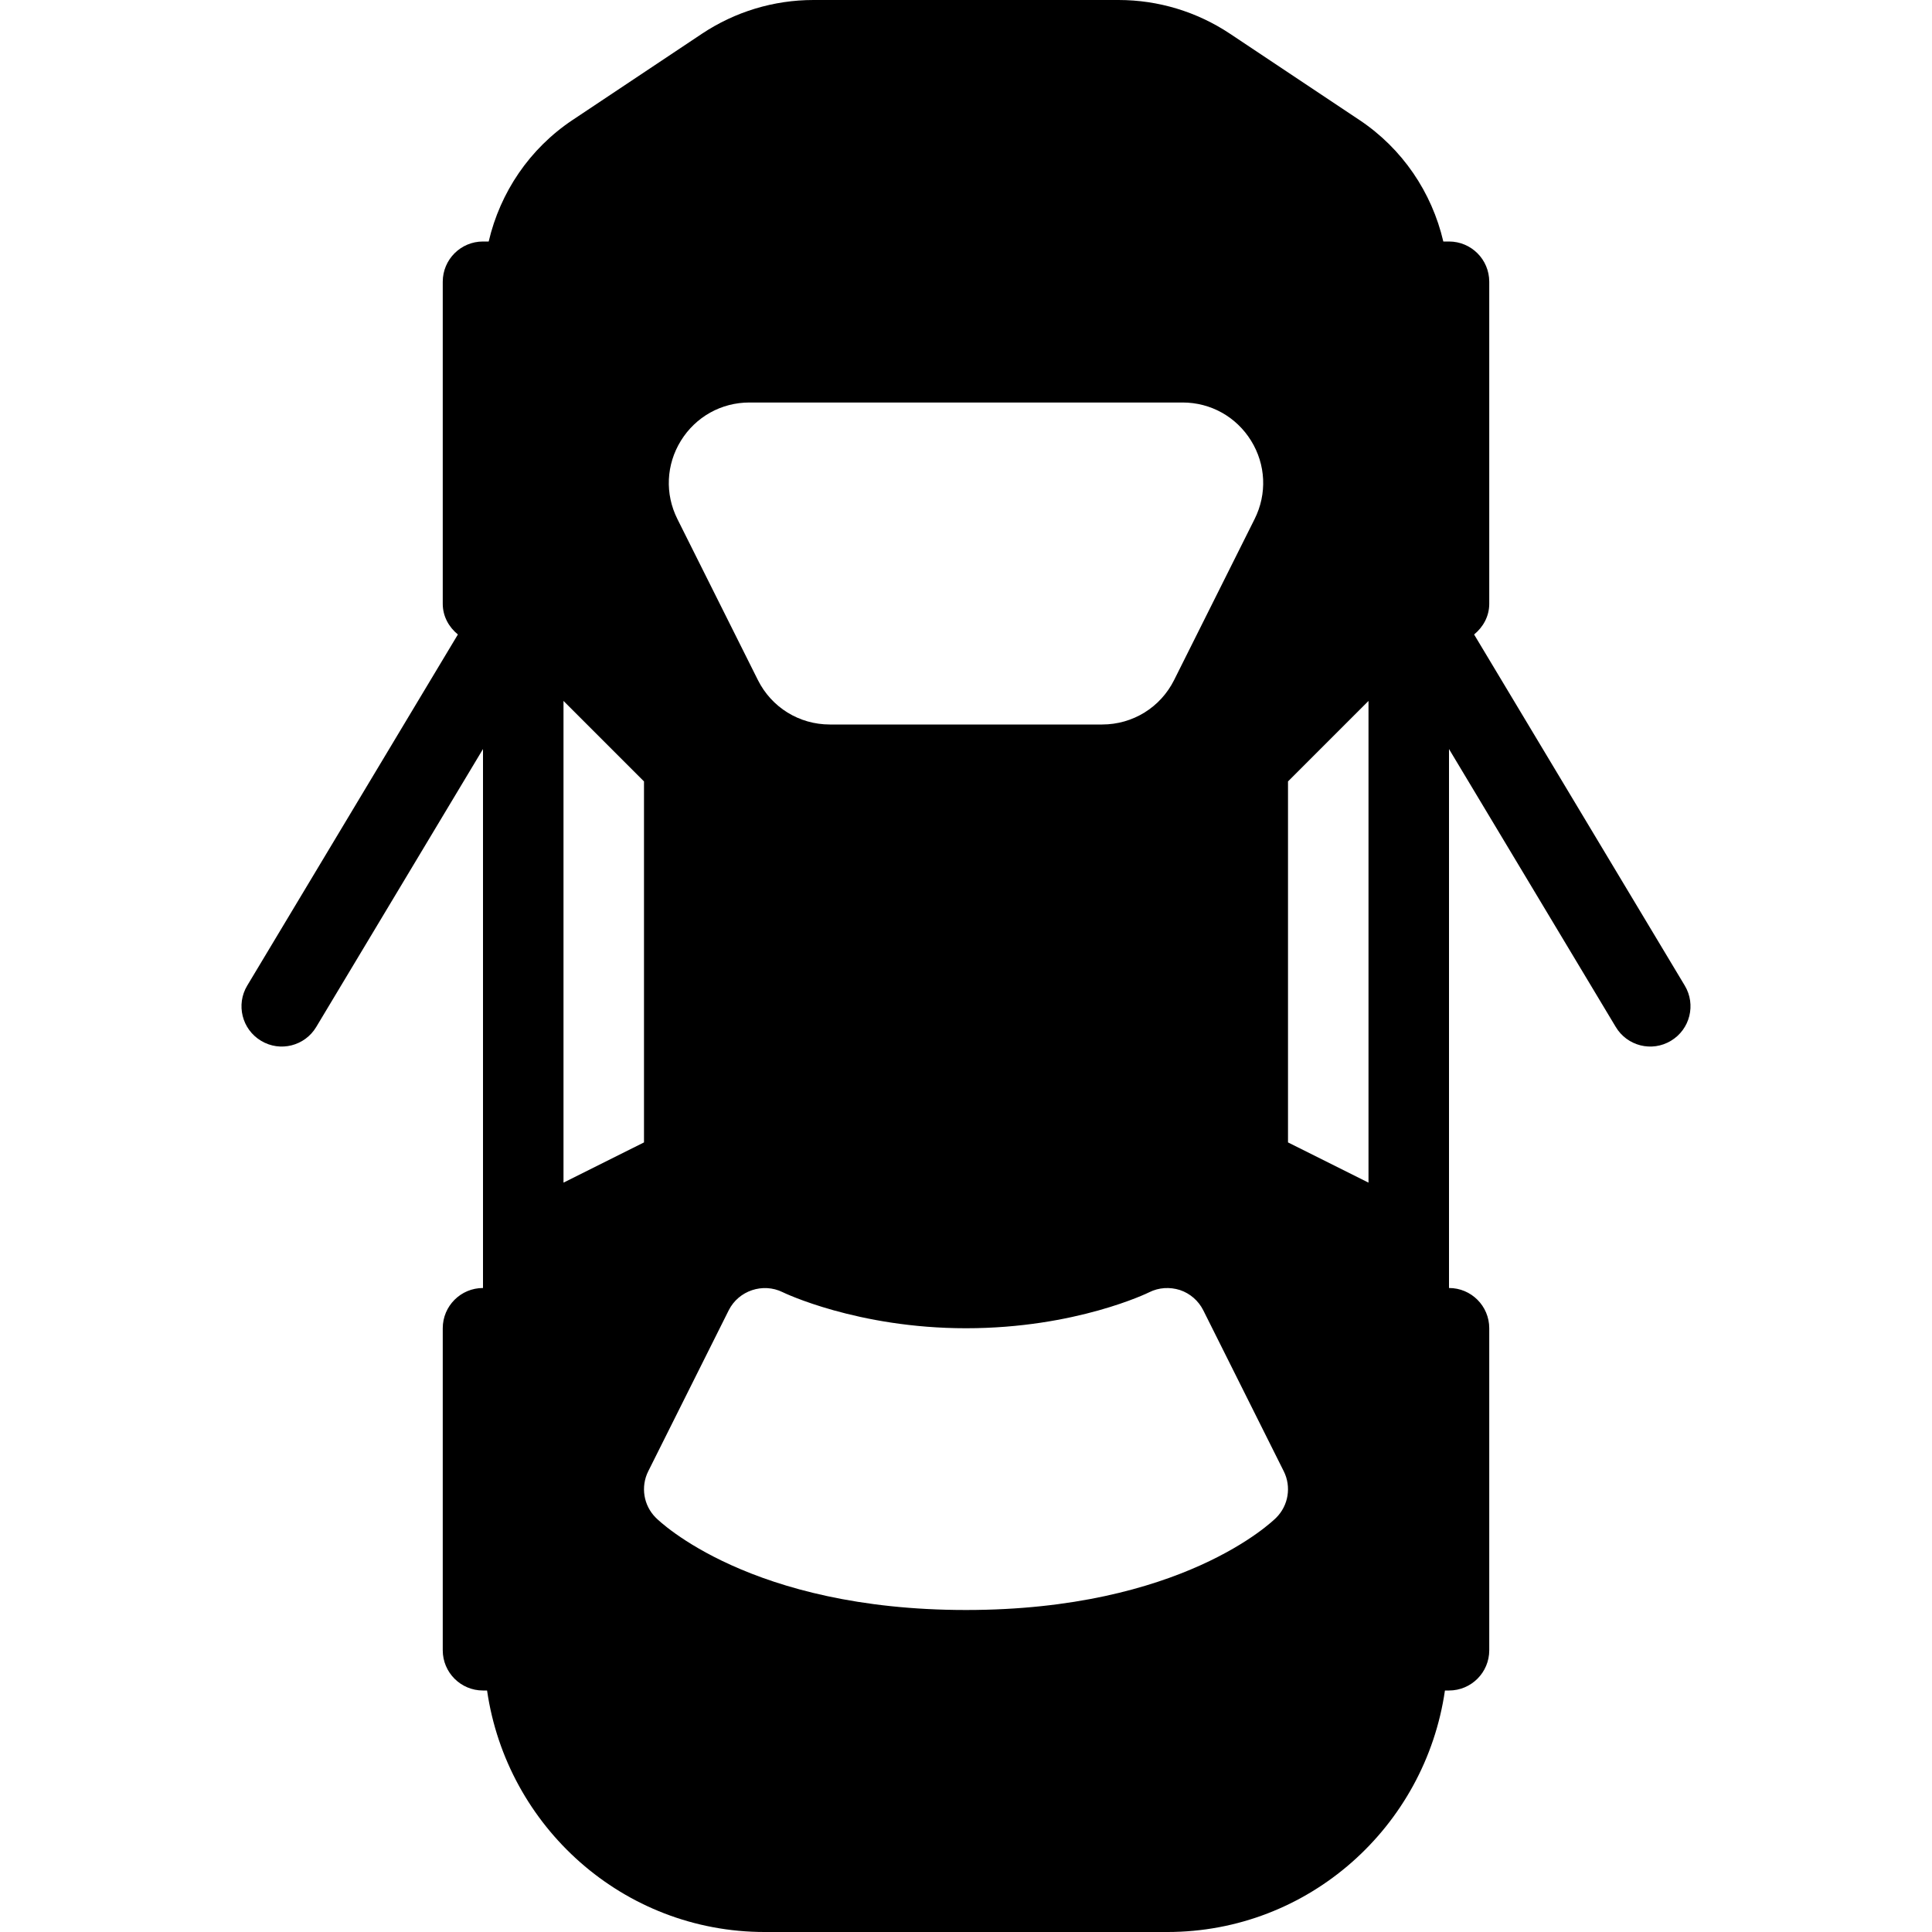 <?xml version="1.0" encoding="iso-8859-1"?>
<!-- Generator: Adobe Illustrator 19.0.0, SVG Export Plug-In . SVG Version: 6.00 Build 0)  -->
<svg version="1.1" id="Capa_1" xmlns="http://www.w3.org/2000/svg" xmlns:xlink="http://www.w3.org/1999/xlink" x="0px" y="0px"
	 viewBox="0 0 512 512" style="enable-background:new 0 0 512 512;" xml:space="preserve">
<g>
	<g>
		<path d="M446.479,261.188l-55.826-93.043c2.393-1.956,4.013-4.81,4.013-8.145V74.667C394.667,68.771,389.896,64,384,64h-1.505
			c-3.048-13.035-10.828-24.598-22.245-32.208L325.99,8.958C317.198,3.104,306.969,0,296.417,0h-80.833
			C205.031,0,194.802,3.104,186,8.958l-34.25,22.833C140.333,39.402,132.555,50.965,129.507,64H128
			c-5.896,0-10.667,4.771-10.667,10.667V160c0,3.335,1.62,6.189,4.013,8.145l-55.826,93.043c-3.031,5.042-1.396,11.604,3.656,14.625
			c5.052,3.063,11.615,1.396,14.635-3.667L128,198.5v132.167v10.667c-5.896,0-10.667,4.771-10.667,10.667v85.333
			c0,5.896,4.771,10.667,10.667,10.667h1.078c5.232,36.089,36.074,64,73.589,64h106.667c37.514,0,68.357-27.911,73.589-64H384
			c5.896,0,10.667-4.771,10.667-10.667V352c0-5.896-4.771-10.667-10.667-10.667v-10.667V198.5l44.188,73.646
			c3.021,5.063,9.583,6.729,14.635,3.667C447.875,272.792,449.51,266.229,446.479,261.188z M180.448,116.792
			c3.917-6.333,10.698-10.125,18.146-10.125h114.812c7.448,0,14.229,3.792,18.146,10.125c3.917,6.333,4.271,14.083,0.938,20.75
			l-21.333,42.667C307.521,187.479,300.208,192,292.073,192h-72.146c-8.135,0-15.448-4.521-19.083-11.792l-21.333-42.667
			C176.177,130.875,176.531,123.125,180.448,116.792z M149.333,313.41V185.75l21.333,21.333v95.667L149.333,313.41z
			 M338.208,402.208c-1,1-25.115,24.458-82.208,24.458s-81.208-23.458-82.208-24.458c-3.25-3.25-4.052-8.208-2-12.313l21.333-42.667
			c2.635-5.229,9.063-7.354,14.281-4.792C207.594,342.542,227.187,352,256,352c29.146,0,48.375-9.438,48.562-9.542
			c2.542-1.271,5.438-1.438,8.146-0.583c2.677,0.896,4.896,2.833,6.167,5.354l21.333,42.667
			C342.26,394,341.458,398.958,338.208,402.208z M362.667,313.41l-21.333-10.66v-95.667l21.333-21.333V313.41z"/>
	</g>
</g>
<g>
</g>
<g>
</g>
<g>
</g>
<g>
</g>
<g>
</g>
<g>
</g>
<g>
</g>
<g>
</g>
<g>
</g>
<g>
</g>
<g>
</g>
<g>
</g>
<g>
</g>
<g>
</g>
<g>
</g>
</svg>
